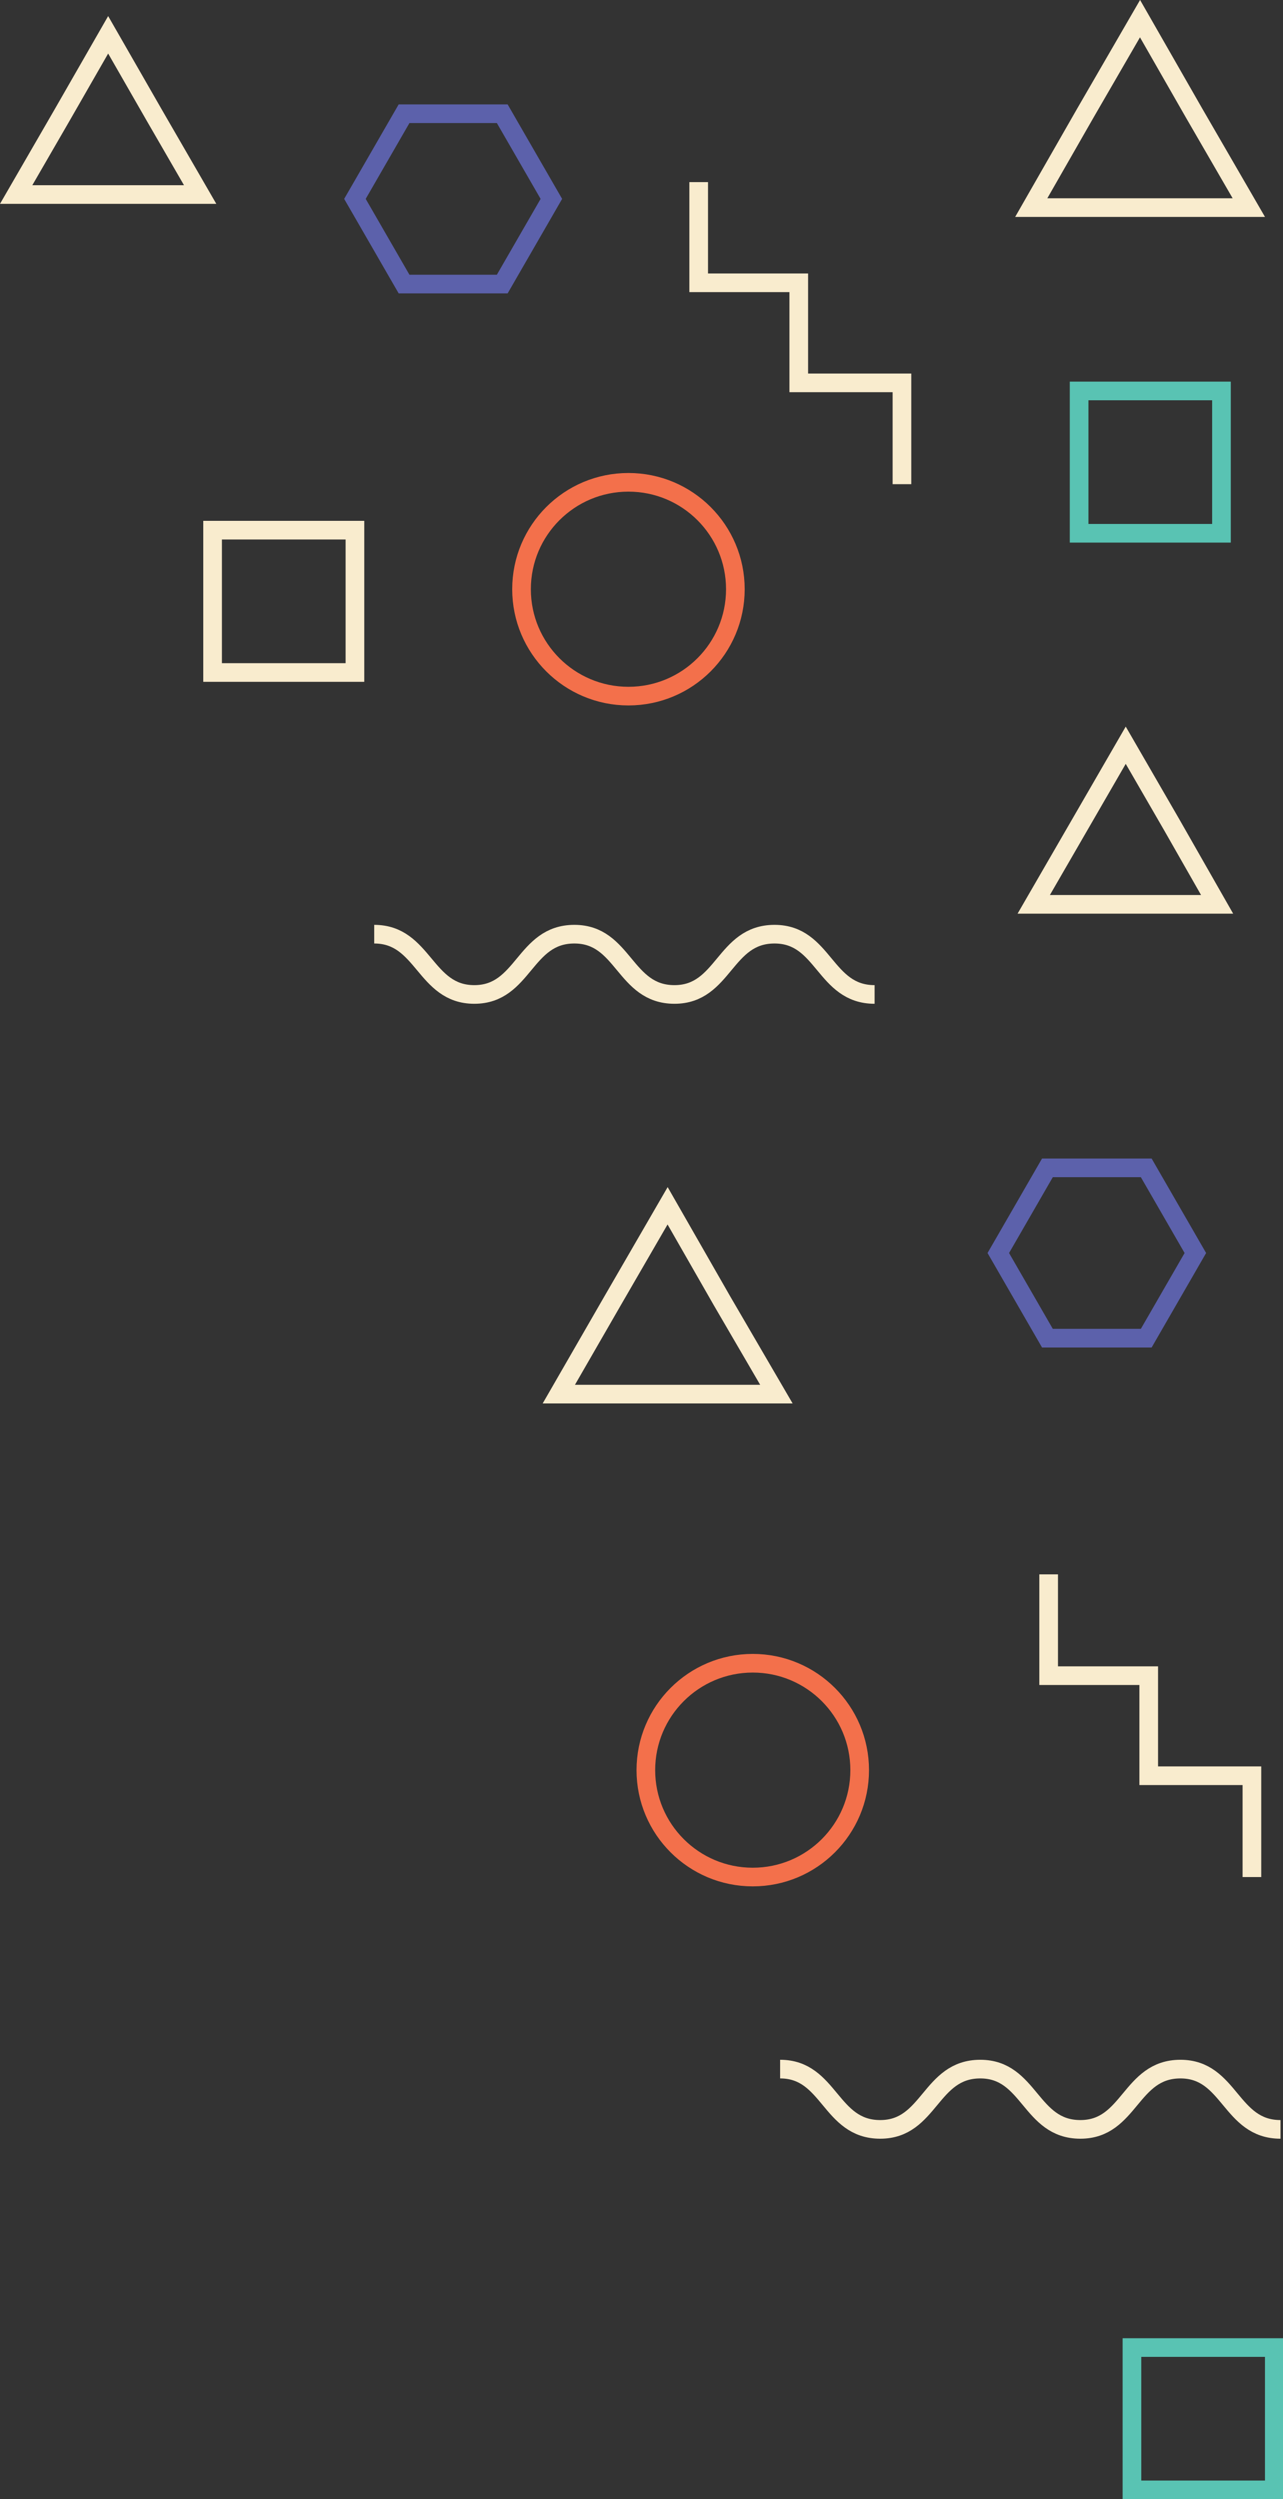 <?xml version="1.0" encoding="utf-8"?>
<!-- Generator: Adobe Illustrator 18.1.1, SVG Export Plug-In . SVG Version: 6.00 Build 0)  -->
<svg version="1.1" id="Layer_1" xmlns="http://www.w3.org/2000/svg" xmlns:xlink="http://www.w3.org/1999/xlink" x="0px" y="0px"
	 viewBox="0 0 206.4 402.1" enable-background="new 0 0 206.4 402.1" width="206.4" height="402.1" preserveAspectRatio="xMaxYMax meet" xml:space="preserve">
<rect x="0" y="0" width="206.4" height="402.1" fill="#333333" stroke="none"/>
<g>
	<rect x="173.6" y="62.9" fill="none" stroke="#59C3B3" stroke-width="3" stroke-miterlimit="10" width="22.9" height="22.9"/>
	<polygon fill="none" stroke="#5C61AB" stroke-width="3" stroke-miterlimit="10" points="80.8,45.7 88.7,32 80.8,18.3 65,18.3
		57.1,32 65,45.7 	"/>
	<polygon fill="none" stroke="#F9ECCE" stroke-width="3" stroke-miterlimit="10" points="17.4,5.6 10,18.5 2.6,31.3 17.4,31.3
		32.2,31.3 24.8,18.5 	"/>
	<polyline fill="none" stroke="#F9ECCE" stroke-width="3" stroke-miterlimit="10" points="145.1,77.9 145.1,61.6 128.5,61.6
		128.5,45.5 112.4,45.5 112.4,29.3 	"/>
	<g>
		<path fill="none" stroke="#F9ECCE" stroke-width="3" stroke-miterlimit="10" d="M206,342.6c-8.1,0-8.1-9.7-16.1-9.7
			c-8.1,0-8.1,9.7-16.1,9.7c-8.1,0-8.1-9.7-16.1-9.7c-8.1,0-8.1,9.7-16.1,9.7c-8.1,0-8.1-9.7-16.1-9.7"/>
	</g>
	<rect x="182.1" y="377.7" fill="none" stroke="#59C3B3" stroke-width="3" stroke-miterlimit="10" width="22.9" height="22.9"/>
	<circle fill="none" stroke="#F3704B" stroke-width="3" stroke-miterlimit="10" cx="101.1" cy="94.8" r="17.2"/>
	<polygon fill="none" stroke="#5C61AB" stroke-width="3" stroke-miterlimit="10" points="184.4,215.3 192.3,201.6 184.4,187.9
		168.5,187.9 160.6,201.6 168.5,215.3 	"/>
	<polyline fill="none" stroke="#F9ECCE" stroke-width="3" stroke-miterlimit="10" points="201.4,302 201.4,285.7 184.8,285.7
		184.8,269.6 168.7,269.6 168.7,253.3 	"/>
	<g>
		<path fill="none" stroke="#F9ECCE" stroke-width="3" stroke-miterlimit="10" d="M140.7,160c-8.1,0-8.1-9.7-16.1-9.7
			c-8.1,0-8.1,9.7-16.1,9.7c-8.1,0-8.1-9.7-16.1-9.7c-8.1,0-8.1,9.7-16.1,9.7s-8.1-9.7-16.1-9.7"/>
	</g>
	<circle fill="none" stroke="#F3704B" stroke-width="3" stroke-miterlimit="10" cx="121.1" cy="284.8" r="17.2"/>
	<rect x="34.2" y="85.3" fill="none" stroke="#F9ECCE" stroke-width="3" stroke-miterlimit="10" width="22.9" height="22.9"/>
	<polygon fill="none" stroke="#F9ECCE" stroke-width="3" stroke-miterlimit="10" points="183.4,3 174.6,18.2 165.9,33.4 183.4,33.4
		200.9,33.4 192.1,18.2 	"/>
	<polygon fill="none" stroke="#F9ECCE" stroke-width="3" stroke-miterlimit="10" points="107.4,194 98.6,209.2 89.9,224.3
		107.4,224.3 124.9,224.3 116.1,209.2 	"/>
	<polygon fill="none" stroke="#F9ECCE" stroke-width="3" stroke-miterlimit="10" points="181.1,119.9 173.7,132.7 166.3,145.5
		181.1,145.5 195.8,145.5 188.5,132.7 	"/>
</g>
</svg>

